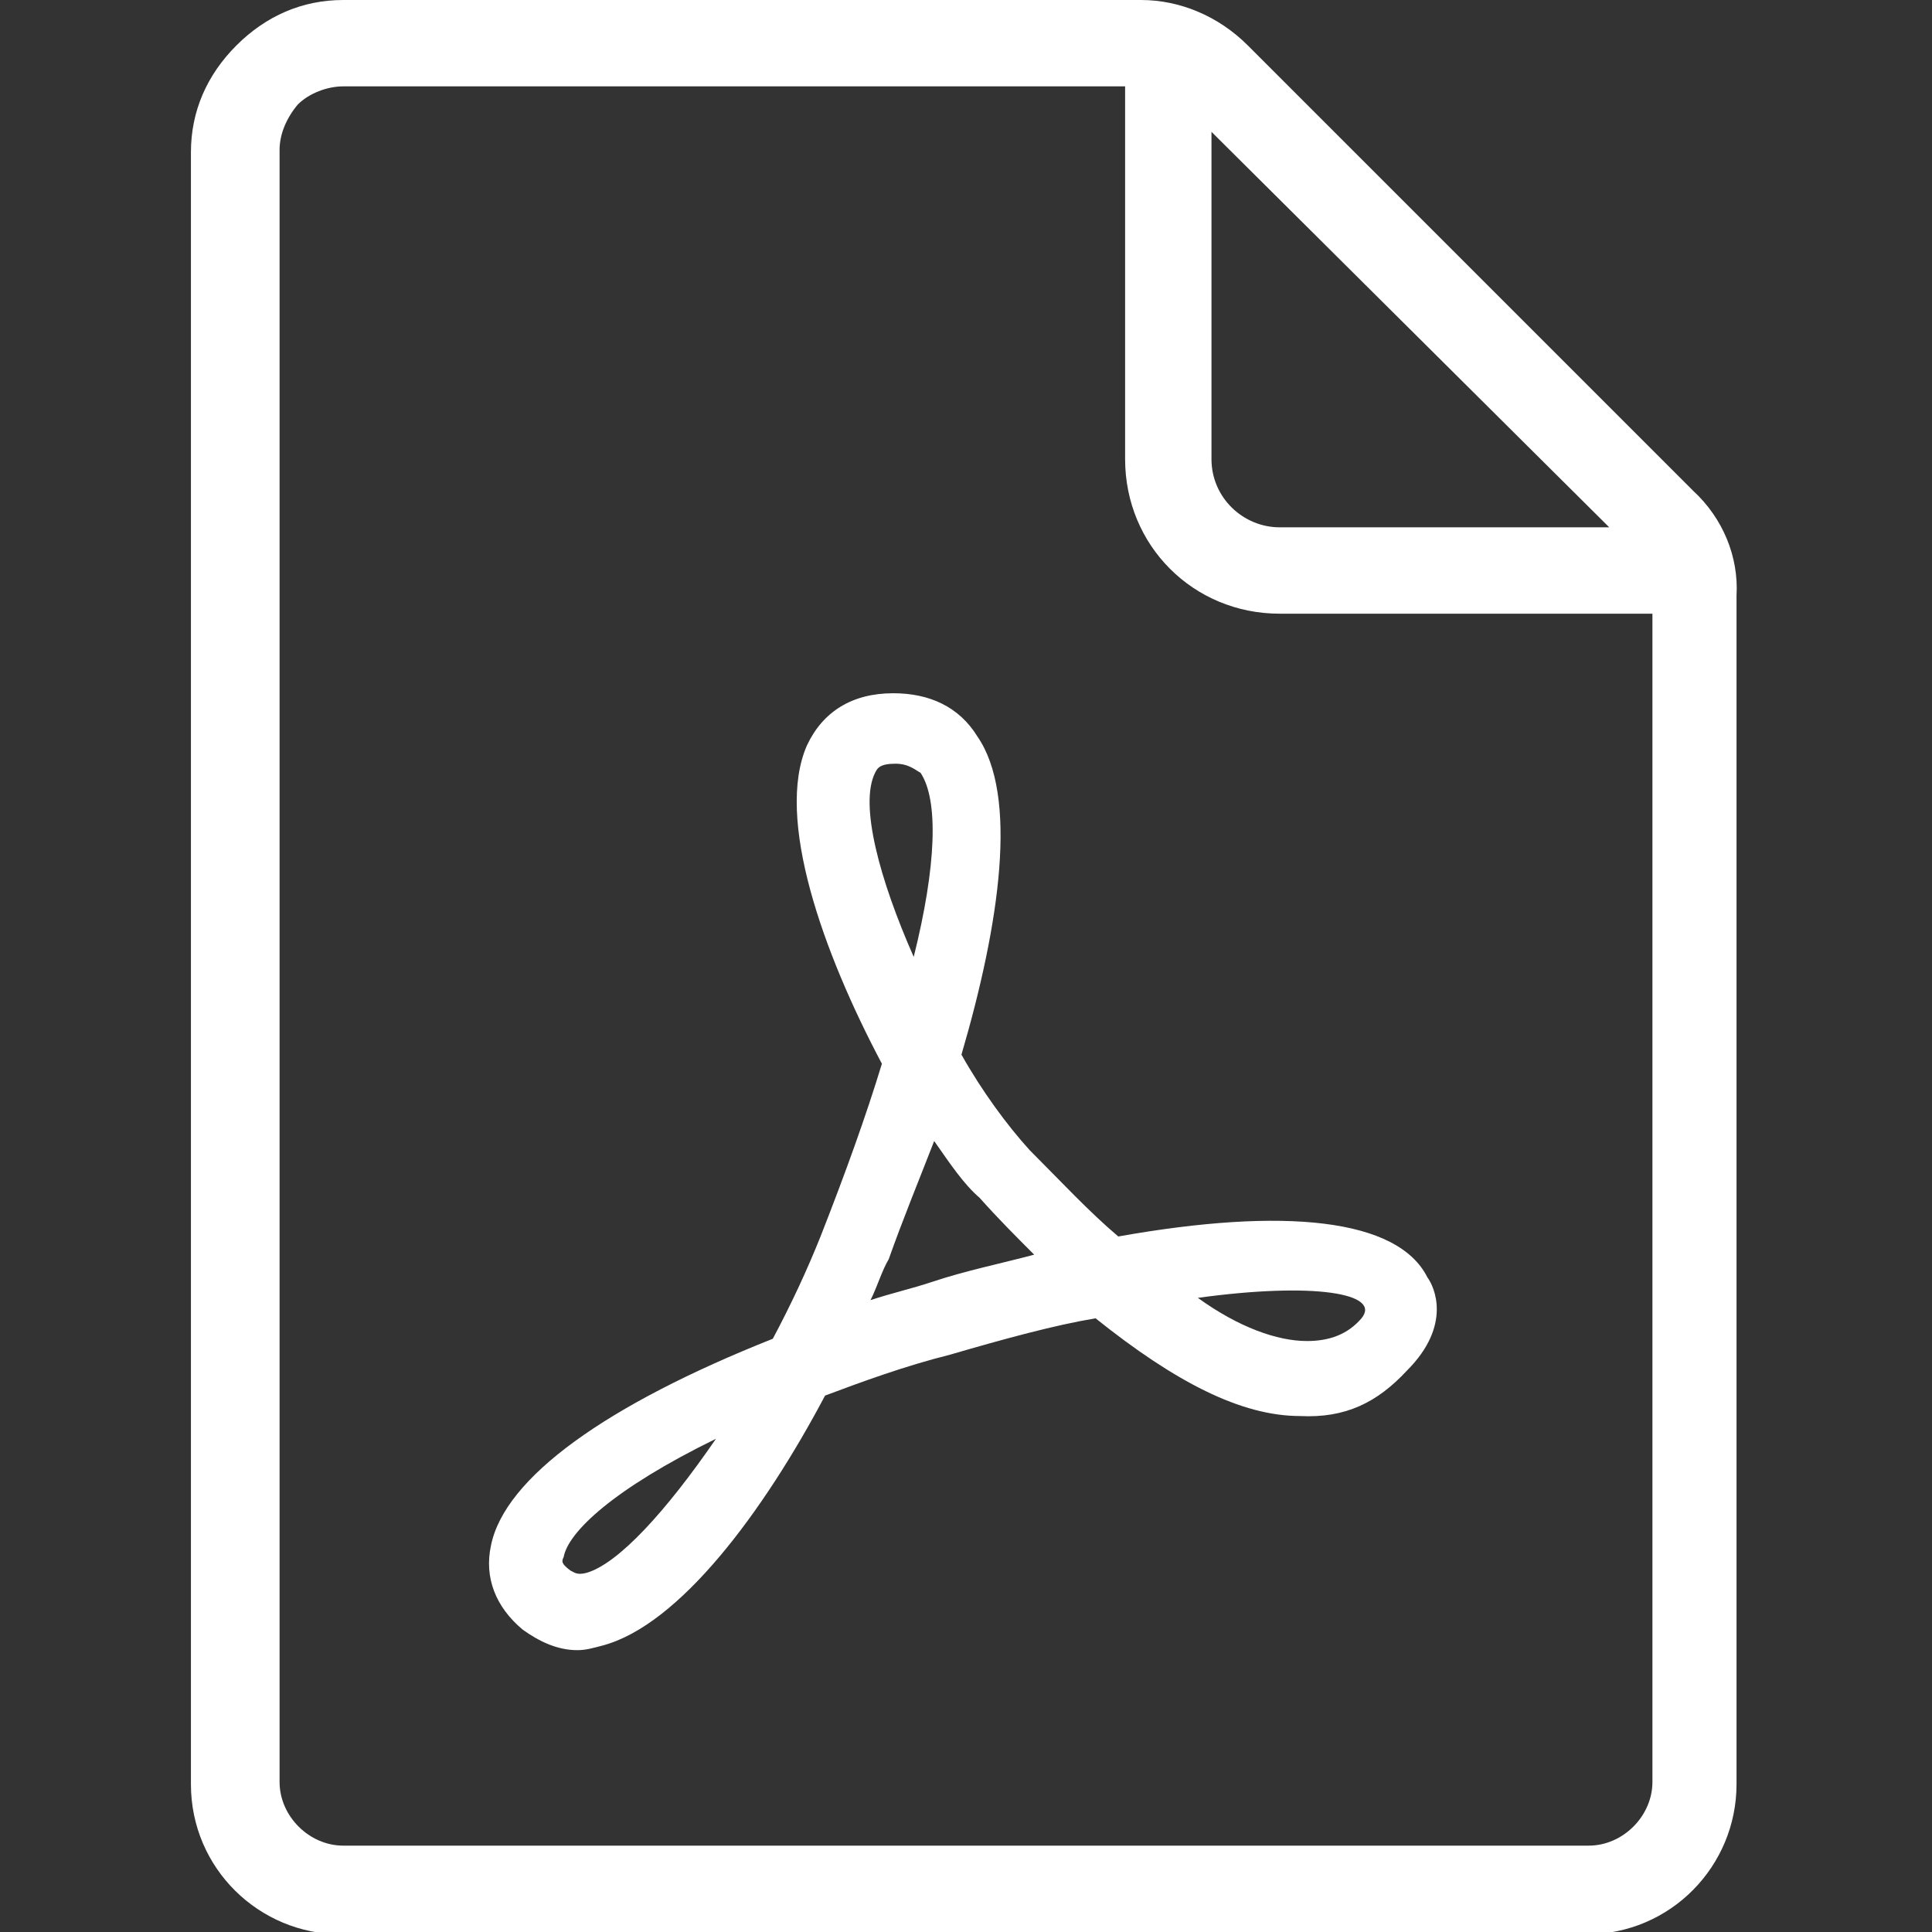 <?xml version="1.0" encoding="utf-8"?>
<!-- Generator: Adobe Illustrator 26.0.0, SVG Export Plug-In . SVG Version: 6.00 Build 0)  -->
<svg version="1.1" id="Layer_1" xmlns="http://www.w3.org/2000/svg" xmlns:xlink="http://www.w3.org/1999/xlink" x="0px" y="0px"
	 viewBox="0 0 85 85" style="enable-background:new 0 0 85 85;" xml:space="preserve">
<rect x="0" y="0" width="85" height="85" fill="#333333" stroke="none"/>
<style type="text/css">
	.st0{fill:#FFFFFF;}
</style>
<g>
	<path class="st0" d="M49.2,54.4c-1.3-1.1-2.5-2.4-3.9-3.8c-1-1.1-2.1-2.6-3-4.2c1.7-5.8,2.5-11.4,0.7-14c-0.8-1.3-2.1-1.9-3.7-1.9
		c-1.8,0-3.1,0.8-3.8,2.3c-1.4,3.2,0.7,9.1,3.3,14c-0.7,2.3-1.6,4.8-2.7,7.6c-0.6,1.5-1.3,3-2.1,4.5c-7.3,2.9-11.8,6.1-12.4,9.1
		c-0.3,1.4,0.2,2.7,1.4,3.7c0.7,0.5,1.5,0.9,2.4,0.9c0.4,0,0.7-0.1,1.1-0.2c3.4-0.9,7.1-5.9,9.8-11c1.6-0.6,3.5-1.3,5.5-1.8
		c2.4-0.7,4.6-1.3,6.4-1.6c3.5,2.8,6.4,4.3,9,4.3c2,0.1,3.4-0.6,4.7-2c2-2,1.2-3.7,0.9-4.1C61.5,53.6,56.5,53.1,49.2,54.4z
		 M25.8,69.2c-0.4,0.1-0.5,0-0.7-0.1c-0.4-0.3-0.4-0.4-0.3-0.6c0.2-1.1,2.2-3,6.7-5.2C29.3,66.5,27.2,68.8,25.8,69.2z M38.5,34
		c0.1-0.2,0.2-0.4,0.9-0.4c0.6,0,0.9,0.3,1.1,0.4c0.8,1.2,0.7,4.1-0.3,8.1C38.7,38.7,37.8,35.4,38.5,34z M41,56.4
		c-0.9,0.3-1.8,0.5-2.7,0.8c0.3-0.6,0.5-1.3,0.8-1.8c0.6-1.7,1.3-3.4,2-5.2c0.7,1,1.3,1.9,2,2.5c0.8,0.9,1.6,1.7,2.4,2.5
		C44,55.6,42.5,55.9,41,56.4z M59.9,58c-0.6,0.7-1.4,1-2.4,1c-1.3,0-3-0.6-4.8-1.9C57.8,56.4,60.8,56.9,59.9,58z"/>
	<path class="st0" d="M74.5,21.6L54.9,2c-1.3-1.3-3-2-4.7-2H15.1l0,0c-1.8,0-3.4,0.7-4.7,2c-1.3,1.3-2,2.9-2,4.7v71.8
		c0,3.7,3,6.6,6.6,6.6h54.8c3.7,0,6.6-3,6.6-6.6V26.2C76.5,24.5,75.8,22.8,74.5,21.6z M70.8,23.2H56.3c-1.6,0-3-1.3-3-3V5.8
		L70.8,23.2z M69.9,81.2H15.1c-1.5,0-2.8-1.3-2.8-2.8V6.6c0-0.7,0.3-1.4,0.8-2c0.5-0.5,1.3-0.8,2-0.8l0,0h34.4v16.4
		c0,3.8,3,6.8,6.8,6.8h16.4v51.4C72.7,79.9,71.4,81.2,69.9,81.2z"/>
</g>
</svg>
